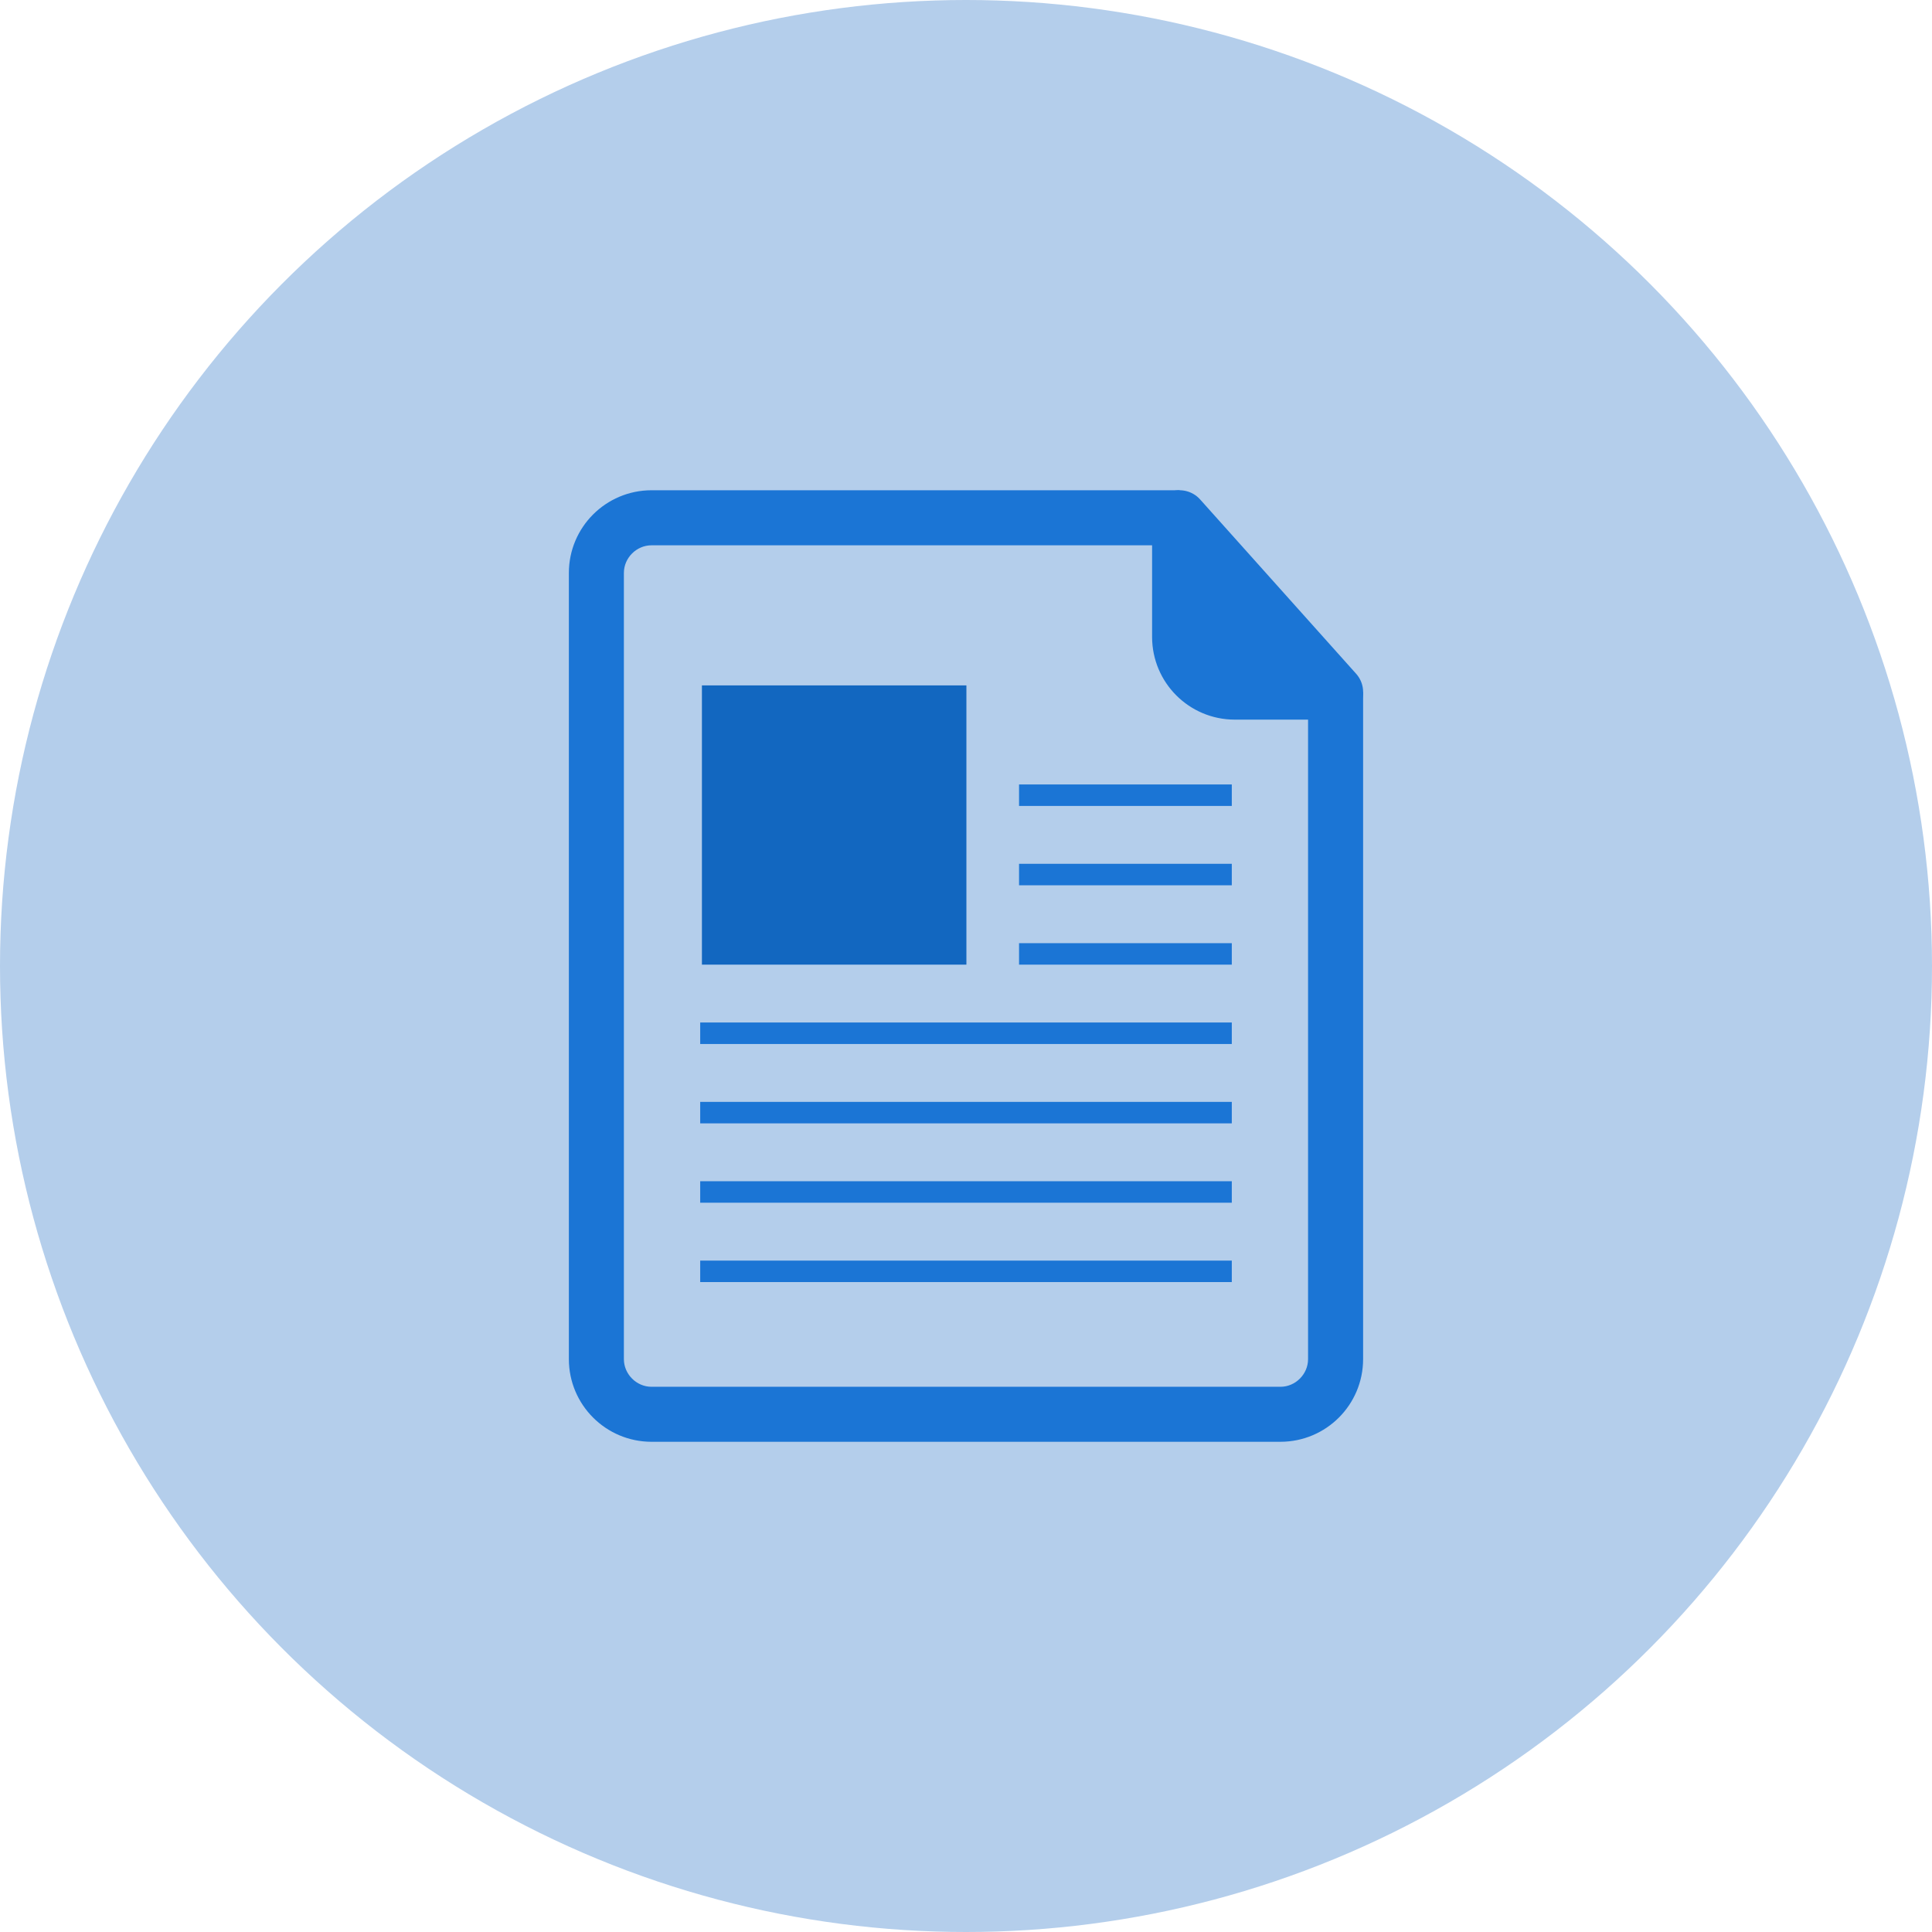 <?xml version="1.0" ?><!DOCTYPE svg  PUBLIC '-//W3C//DTD SVG 1.1//EN'  'http://www.w3.org/Graphics/SVG/1.1/DTD/svg11.dtd'><svg style="enable-background:new 0 0 500 500;" version="1.1" viewBox="0 0 500 500" xml:space="preserve" xmlns="http://www.w3.org/2000/svg" xmlns:xlink="http://www.w3.org/1999/xlink"><g id="document"><g><circle cx="250" cy="250" r="250" style="fill:#b4ceeb;"/><g id="_x33_5"><g><g><g><path d="M168.587,373.134c-11.8-0.027-21.343-9.57-21.365-21.365l0,0V148.248        c0.022-11.8,9.565-21.343,21.365-21.371l0,0h136.697v14.247H168.587c-3.869,0.011-7.113,3.25-7.124,7.124l0,0v203.521        c0.011,3.868,3.255,7.118,7.124,7.129l0,0h162.82c3.868-0.011,7.107-3.261,7.118-7.129l0,0V179.112h0.006h14.241v172.656        c-0.021,11.795-9.565,21.338-21.365,21.365l0,0H168.587L168.587,373.134z" style="fill:#1b75d5;"/></g><g><path d="M319.525,186.241c-11.8-0.027-21.343-9.576-21.364-21.381l0,0v-30.854        c0-2.951,1.828-5.615,4.579-6.662l0,0c2.75-1.053,5.886-0.288,7.85,1.91l0,0l40.37,45.107l-5.312,4.752v-7.129v7.129        l5.312-4.752c1.878,2.094,2.344,5.094,1.194,7.655l0,0c-1.15,2.577-3.69,4.227-6.506,4.227l0,0H319.525L319.525,186.241z" style="fill:#1b75d5;"/></g></g></g><g><rect height="72.266" style="fill:#1267c0;" width="68.446" x="181.657" y="177.382"/><g><rect height="5.566" style="fill:#1b75d5;" width="137.576" x="181.212" y="264.621"/><rect height="5.556" style="fill:#1b75d5;" width="137.576" x="181.212" y="285.167"/><rect height="5.561" style="fill:#1b75d5;" width="137.576" x="181.212" y="305.702"/><rect height="5.556" style="fill:#1b75d5;" width="137.576" x="181.212" y="326.242"/><rect height="5.56" style="fill:#1b75d5;" width="55.061" x="263.727" y="203.017"/><rect height="5.561" style="fill:#1b75d5;" width="55.061" x="263.727" y="223.551"/><rect height="5.556" style="fill:#1b75d5;" width="55.061" x="263.727" y="244.092"/></g></g></g></g></g><g id="Layer_1"/></svg>